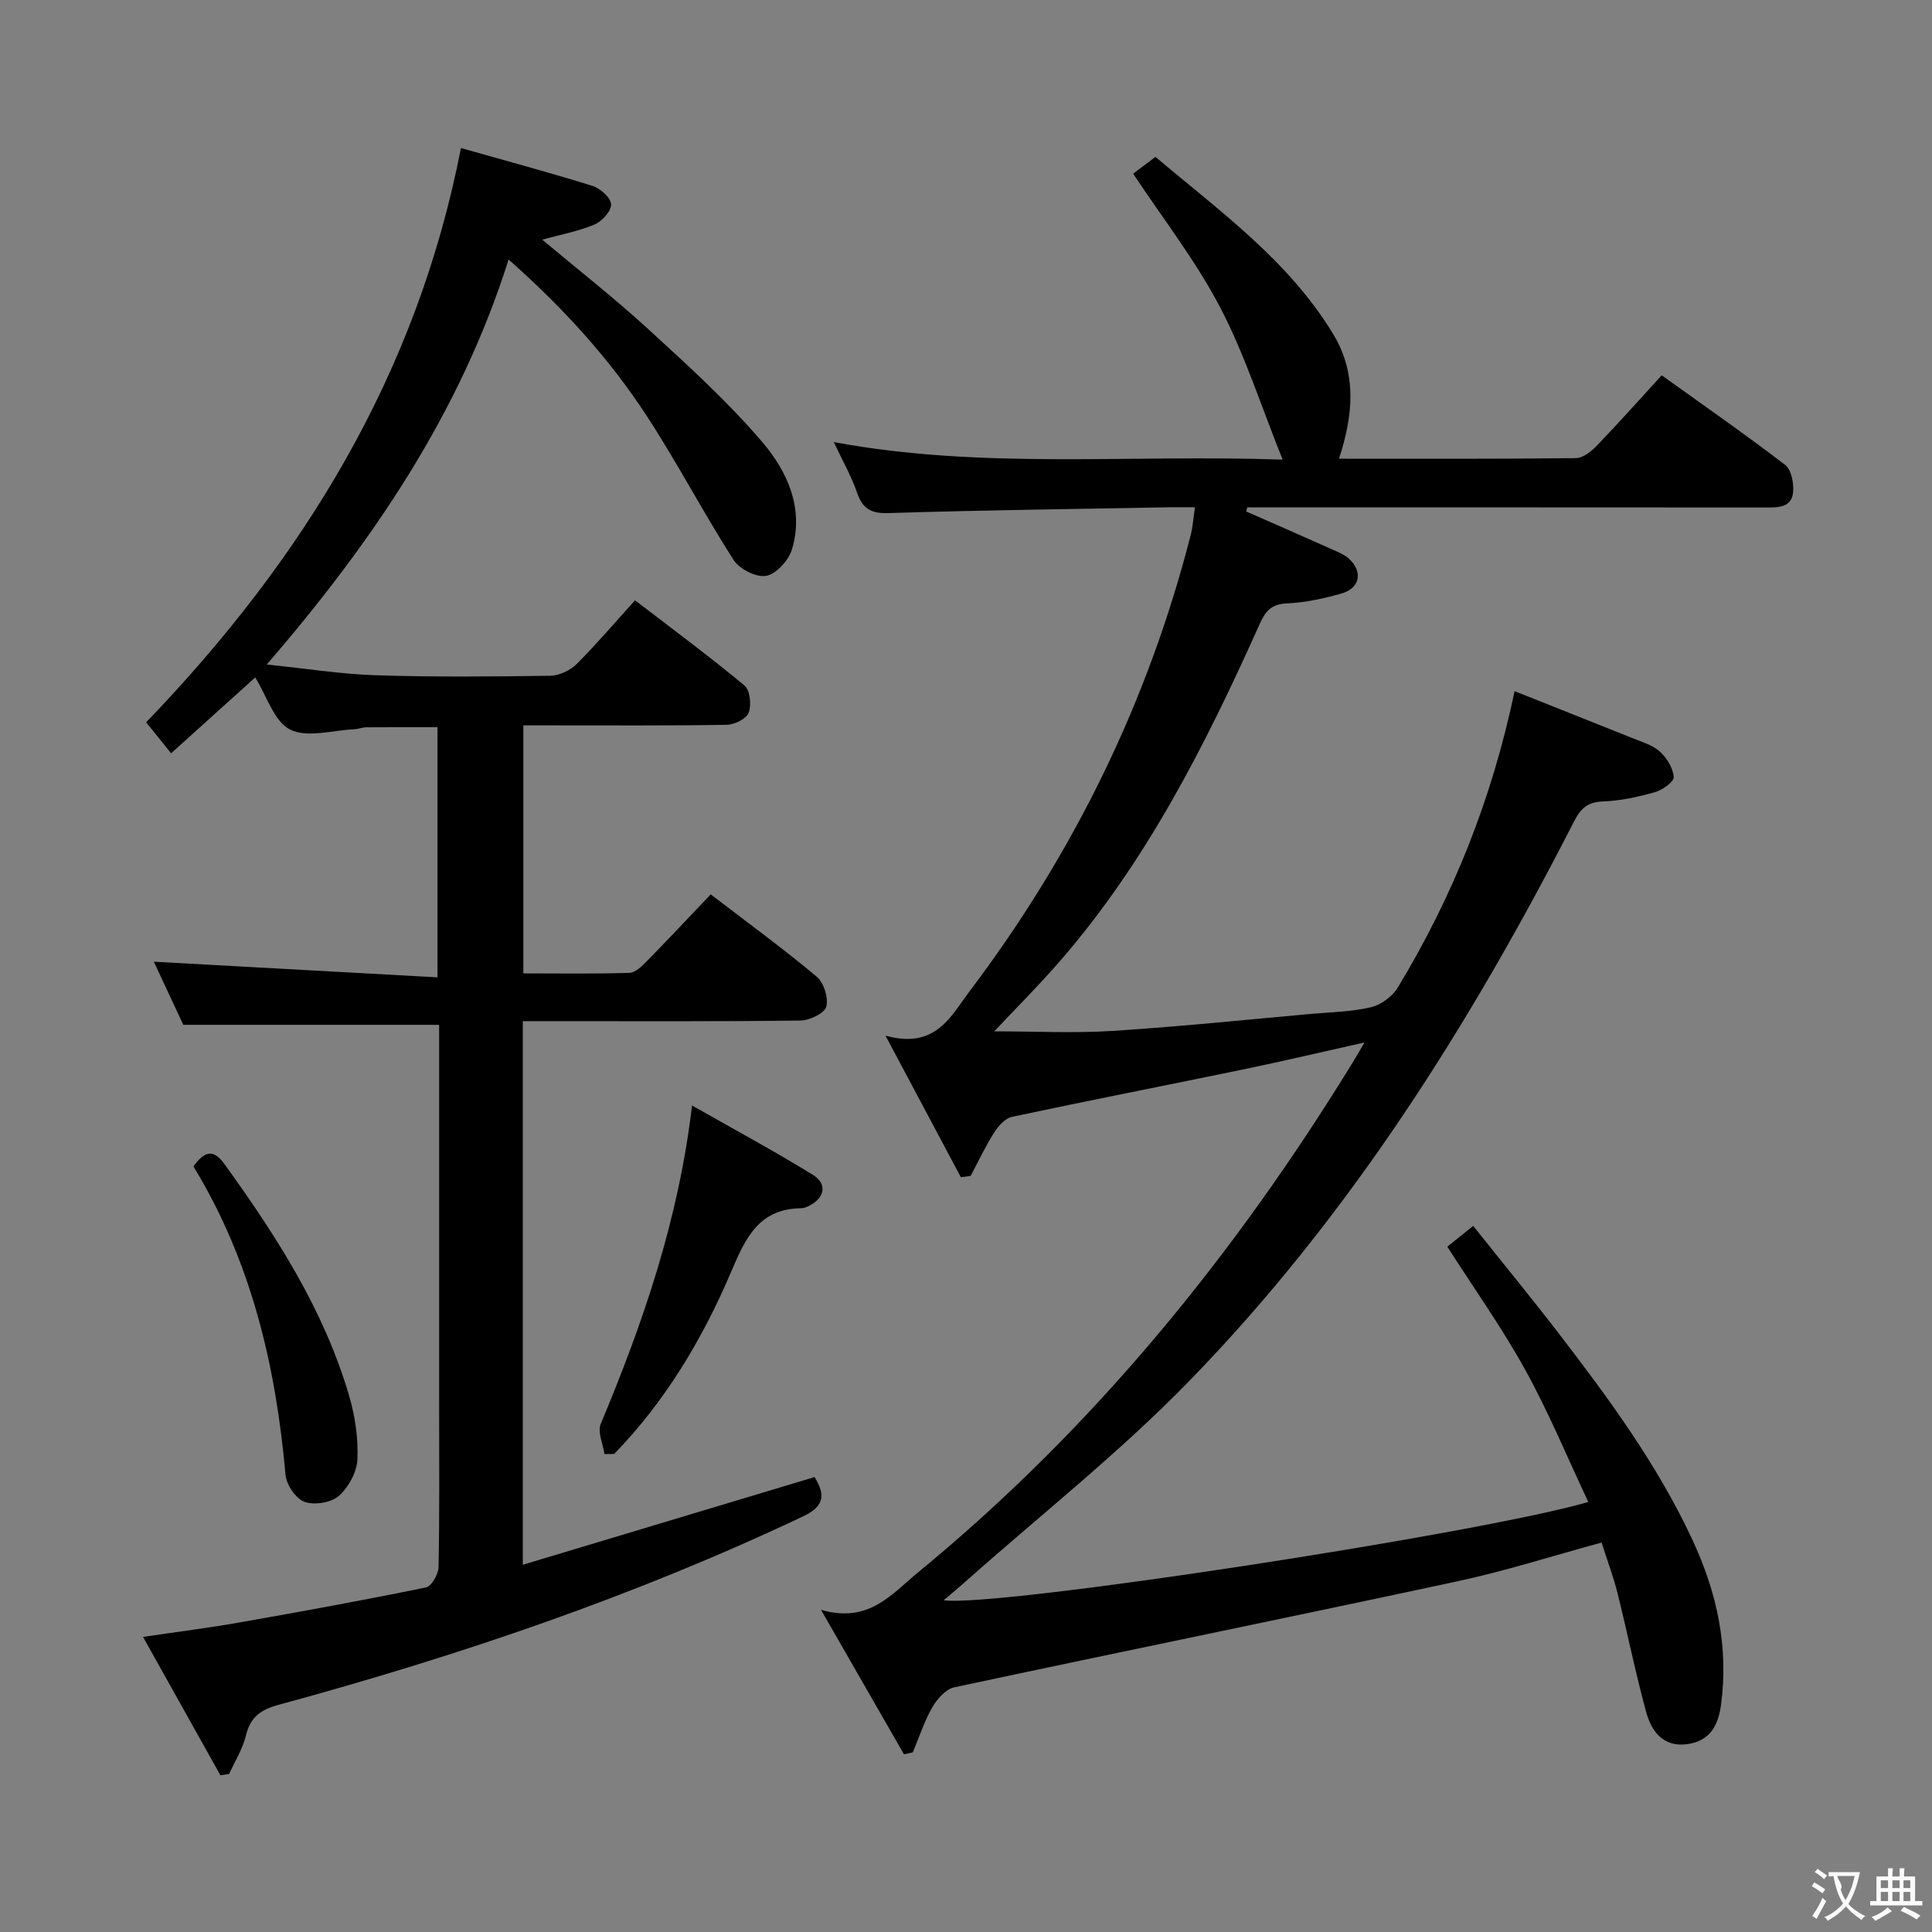 <svg enable-background="new 0 0 400 400" viewBox="0 0 400 400" xmlns="http://www.w3.org/2000/svg"><rect x="0" y="0" width="400" height="400" fill="#808080" stroke="none"/><g fill="#010000"><path d="m328.84 310.97c-4.45-9.45-8.25-18.67-13.05-27.35-4.81-8.71-10.61-16.86-16.14-25.51 1.35-1.08 3.02-2.42 5.36-4.3 6.05 7.59 12.04 14.88 17.79 22.36 10.35 13.47 20.39 27.14 27.61 42.66 5.09 10.94 7.55 22.24 5.88 34.33-.59 4.27-2.43 7.3-6.89 7.94-5 .72-7.48-2.6-8.58-6.65-2.23-8.15-3.89-16.45-5.94-24.65-.84-3.36-2.08-6.63-3.29-10.43-10.12 2.75-19.87 5.88-29.84 8.02-34.69 7.46-69.47 14.53-104.17 21.95-1.75.37-3.55 2.39-4.53 4.09-1.69 2.94-2.74 6.24-4.06 9.38-.61.13-1.22.27-1.83.4-5.45-9.49-10.91-18.99-17.18-29.91 9.95 2.86 14.6-3.25 20.05-7.72 36.44-29.91 65.7-65.92 90.25-105.96.6-.97 1.16-1.97 2.22-3.79-8.79 1.96-16.75 3.85-24.75 5.51-16.08 3.33-32.2 6.47-48.26 9.9-1.42.3-2.83 1.94-3.7 3.3-1.81 2.86-3.25 5.95-4.84 8.94-.67.08-1.35.16-2.02.24-4.9-9.2-9.8-18.4-15.6-29.3 10.42 2.89 13.53-4.05 17.44-9.23 21.5-28.45 36.93-59.89 45.77-94.49.4-1.58.5-3.25.86-5.67-2.07 0-3.81-.03-5.54 0-19.31.36-38.62.59-57.92 1.2-3.68.12-5.37-.94-6.52-4.29-1.12-3.27-2.87-6.32-4.79-10.41 30.76 5.71 61.11 2.52 92.93 3.63-4.52-11.23-7.89-21.88-12.99-31.62-5.04-9.62-11.83-18.31-17.96-27.58.96-.73 2.54-1.92 4.62-3.48 13.27 11.24 27.55 21.43 36.8 36.7 4.94 8.15 4.15 16.8 1.19 25.79 16.46 0 32.77.07 49.07-.12 1.49-.02 3.23-1.44 4.39-2.65 4.48-4.66 8.78-9.5 13.36-14.5 8.7 6.25 17.27 12.21 25.56 18.55 1.27.97 1.79 3.71 1.65 5.55-.26 3.34-3.08 3.27-5.69 3.27-34-.03-68-.02-102-.02-1.78 0-3.55 0-5.33 0-.07.28-.14.56-.22.84 5.95 2.62 11.91 5.22 17.85 7.88 1.2.54 2.51 1.05 3.45 1.92 2.92 2.72 2.26 6.11-1.6 7.2-3.65 1.03-7.45 1.87-11.22 2.03-3.23.14-4.46 1.54-5.69 4.28-11.19 24.96-23.47 49.31-41.64 70.12-4.25 4.86-8.82 9.44-13.31 14.21 8.39 0 16.45.41 24.45-.09 13.76-.87 27.48-2.3 41.22-3.53 4.14-.37 8.37-.43 12.37-1.39 2.08-.5 4.42-2.24 5.53-4.09 11.33-18.75 19.44-38.84 24.16-61.33 8.39 3.34 16.34 6.48 24.27 9.67 2 .81 4.25 1.45 5.79 2.83 1.45 1.3 2.76 3.42 2.89 5.27.07.99-2.34 2.69-3.9 3.14-3.5.99-7.15 1.79-10.76 1.92-3.16.12-4.6 1.44-5.96 4.1-21.56 42.12-46.64 81.96-79.78 115.98-14.47 14.86-30.9 27.81-46.45 41.63-1.32 1.18-2.69 2.3-4.3 3.67 10.54 1.57 110.55-13.69 133.46-20.34z"/><path d="m131.48 124.29c7.76 5.96 15.37 11.58 22.64 17.62 1.16.96 1.49 4.01.9 5.63-.46 1.26-2.92 2.49-4.51 2.52-12.16.21-24.33.11-36.5.12-1.79 0-3.58 0-5.66 0v51.35c7.41 0 14.7.12 21.98-.11 1.23-.04 2.58-1.39 3.59-2.42 4.41-4.5 8.72-9.1 13.23-13.83 7.81 5.99 15.07 11.28 21.94 17.04 1.48 1.24 2.46 4.39 1.98 6.21-.37 1.37-3.43 2.84-5.31 2.87-17.16.22-34.33.13-51.49.13-1.95 0-3.9 0-6.03 0v112.55c20.32-6.11 40.27-12.1 60.41-18.16 2.11 3.44 2.23 5.95-2.24 8.07-34.95 16.57-71.4 28.93-108.65 39.06-3.87 1.05-5.92 2.57-6.86 6.43-.67 2.75-2.27 5.28-3.46 7.91-.6.09-1.21.18-1.81.27-5.2-9.31-10.4-18.61-16.02-28.65 7.27-1.07 13.65-1.87 19.99-2.99 12.89-2.27 25.78-4.62 38.6-7.25 1.15-.24 2.57-2.74 2.6-4.21.22-11.33.12-22.66.12-33.99 0-24.33 0-48.66 0-72.99 0-1.8 0-3.6 0-5.29-17.68 0-34.92 0-52.97 0-1.8-3.85-4.01-8.6-6.1-13.07 19.54 1.08 38.93 2.15 58.73 3.24 0-17.96 0-34.69 0-51.79-4.95 0-9.87-.02-14.8.02-.82.01-1.63.37-2.45.41-4.49.19-9.73 1.83-13.26.06-3.32-1.66-4.82-6.93-7.23-10.79-5.61 5.06-11.34 10.23-17.41 15.7-1.99-2.47-3.62-4.49-5.17-6.41 32.43-33.72 56.04-71.91 65.17-118.9 9.18 2.6 18.27 5.04 27.24 7.84 1.62.5 3.78 2.44 3.85 3.81s-1.88 3.52-3.43 4.18c-3.32 1.41-6.96 2.07-10.83 3.14 7.35 6.16 14.89 12.05 21.92 18.49 8.2 7.52 16.53 15.05 23.72 23.5 5.12 6.03 8.61 13.69 6.07 22.12-.68 2.27-3.23 5.09-5.33 5.49-2.04.39-5.56-1.41-6.77-3.3-6.27-9.8-11.67-20.16-18.03-29.9-7.76-11.87-17.28-22.33-28.54-32.29-10.05 31.82-28.11 58.37-50.06 83.85 8.26.85 15.46 2 22.68 2.23 11.99.38 23.99.27 35.99.1 1.86-.03 4.13-1.1 5.48-2.43 4.09-4.09 7.86-8.53 12.09-13.19z"/><path d="m125.15 301.05c-.3-2.11-1.48-4.58-.77-6.26 8.72-20.85 16.08-42.06 18.9-65.91 8.77 4.99 17.04 9.44 25.02 14.36 3.1 1.92 2.44 4.87-.94 6.49-.44.21-.95.41-1.42.42-8.71.09-11.5 5.93-14.51 13.03-5.9 13.9-13.62 26.89-24.27 37.84-.67.02-1.34.03-2.01.03z"/><path d="m40.04 241.48c2.47-3.33 4.22-3.53 6.46-.43 10.73 14.85 20.58 30.18 25.79 47.95 1.24 4.22 1.9 8.8 1.71 13.17-.12 2.63-1.86 5.79-3.88 7.56-1.59 1.4-5.05 1.94-7.07 1.21-1.8-.66-3.75-3.51-3.93-5.55-2.01-22.57-7.05-44.19-19.08-63.91z"/></g><path d="m377.9 391.2c-.2.3-.4.5-.6.8-.7-.6-1.4-1-2.2-1.5.2-.3.4-.5.5-.8.6.4 1.4.8 2.3 1.5zm-1.8 6.1c-.2-.2-.5-.4-.9-.6.4-.6.8-1.2 1.2-1.9s.7-1.3.9-1.9c.3.3.5.5.8.7-.7 1.3-1.4 2.6-2 3.7zm2.2-9c-.3.3-.5.5-.6.8-.6-.6-1.3-1.1-2-1.5.3-.3.5-.5.6-.7.6.5 1.3.9 2 1.4zm.3.2v-.9h2 4.5c-.3 1.3-.6 2.5-1 3.6s-.9 2.1-1.4 3c.4.5 1 1 1.6 1.4s1.2.8 1.9 1.1c-.3.2-.5.4-.8.8-.4-.3-1-.7-1.6-1.2s-1.2-1.1-1.6-1.6c-.5.6-1.1 1.1-1.7 1.6s-1.4.9-2.1 1.4c-.1-.3-.3-.5-.7-.8.6-.2 1.2-.5 1.9-1s1.4-1.1 2-1.8c-.5-.8-.9-1.6-1.2-2.5s-.6-2-.8-3.2c-.4.1-.7.1-1 .1zm2.5 2.7c.3 1 .7 1.7 1 2.2.3-.5.6-1.1 1-2s.6-1.9.9-3h-3.2-.4c.1.9 1.3 1.8.7 2.8z" fill="#fbfafa"/><path d="m396.5 388.5v1.5 3.6h1.5v.9c-.4 0-1 0-1.7 0h-7.9c-.5 0-.9 0-1.2 0v-.9h1.3v-3.5c0-.7 0-1.2 0-1.6h2.4c0-.8 0-1.4 0-1.7h1c0 .3-.1.8-.1 1.7h1.5c0-.8 0-1.4 0-1.7h1c0 .3-.1.9-.1 1.7zm-8.2 9.2c-.2-.3-.5-.5-.8-.8.8-.3 1.4-.6 1.9-.9s1-.7 1.4-1.1c.3.3.6.5.9.8-1.6 1-2.8 1.6-3.4 2zm2.6-6.8v-1.6h-1.5v1.6zm0 2.7v-1.9h-1.5v1.9zm2.4-2.7v-1.6h-1.5v1.6zm0 2.7v-1.9h-1.5v1.9zm.2 2 .7-.8c.4.2.9.5 1.6.8s1.3.7 1.8 1c-.3.3-.5.5-.8.8-.4-.3-1.5-1-3.3-1.8zm2-4.7v-1.6h-1.4v1.6zm0 2.7v-1.9h-1.4v1.9z" fill="#fbfafa"/></svg>